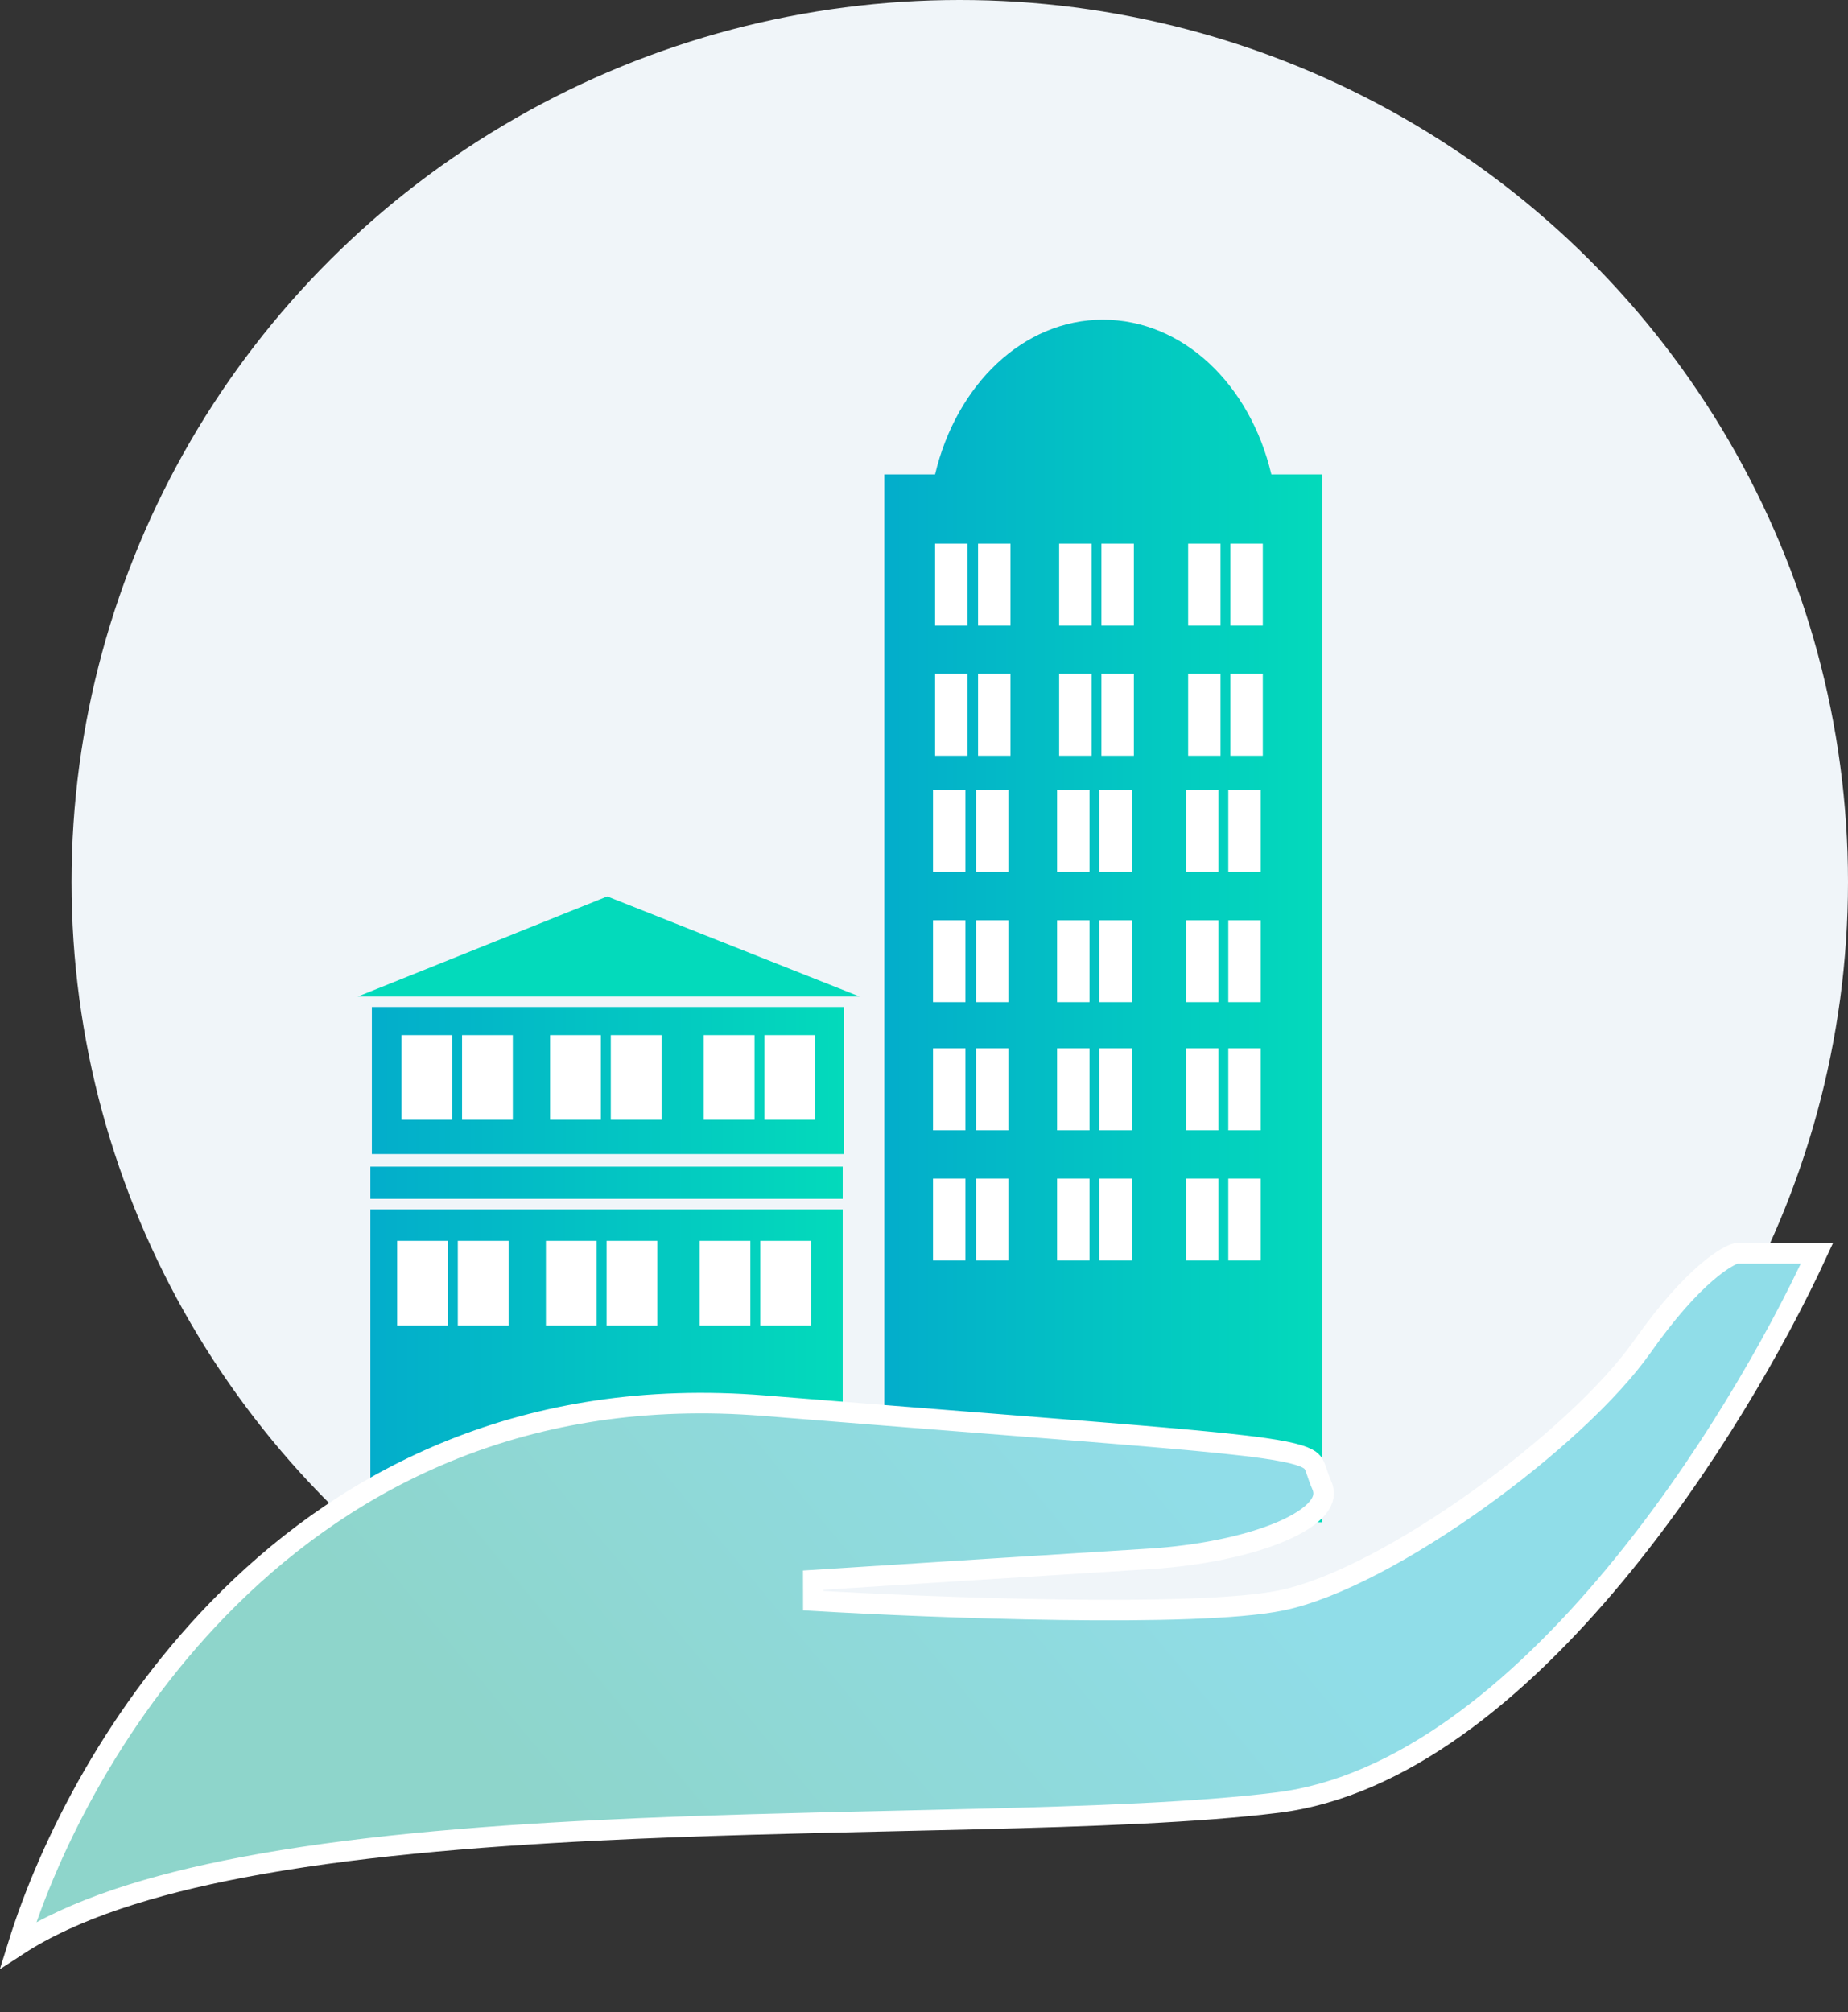 <svg width="45" height="49" viewBox="0 0 45 49" fill="none" xmlns="http://www.w3.org/2000/svg">
<rect x="0" y="0" width="45" height="49" fill="#333333" stroke="none"/>
<ellipse cx="23.371" cy="21.478" rx="21.629" ry="21.478" fill="#F0F5F9"/>
<path d="M30.958 11.552C30.443 9.37 28.812 7.785 26.855 7.785C24.916 7.785 23.285 9.37 22.77 11.552H21.534V37.07H32.194V11.552H30.958Z" fill="url(#paint0_linear)"/>
<path d="M20.556 24.523H9.055V28.103H20.556V24.523Z" fill="url(#paint1_linear)"/>
<path d="M20.52 29.451H9.019V37.071H20.52V29.451Z" fill="url(#paint2_linear)"/>
<path d="M8.711 24.268H20.933L14.787 21.83L8.711 24.268Z" fill="#03DABB"/>
<path d="M11.011 25.207H9.775V27.27H11.011V25.207Z" fill="white"/>
<path d="M12.487 25.207H11.251V27.27H12.487V25.207Z" fill="white"/>
<path d="M14.631 25.207H13.395V27.27H14.631V25.207Z" fill="white"/>
<path d="M16.109 25.207H14.873V27.27H16.109V25.207Z" fill="white"/>
<path d="M18.373 25.207H17.137V27.27H18.373V25.207Z" fill="white"/>
<path d="M19.85 25.207H18.614V27.27H19.85V25.207Z" fill="white"/>
<path d="M10.907 30.217H9.671V32.279H10.907V30.217Z" fill="white"/>
<path d="M12.384 30.217H11.148V32.279H12.384V30.217Z" fill="white"/>
<path d="M14.529 30.217H13.293V32.279H14.529V30.217Z" fill="white"/>
<path d="M16.007 30.217H14.771V32.279H16.007V30.217Z" fill="white"/>
<path d="M18.272 30.217H17.036V32.279H18.272V30.217Z" fill="white"/>
<path d="M19.749 30.217H18.513V32.279H19.749V30.217Z" fill="white"/>
<path d="M20.52 28.41H9.019V29.194H20.52V28.41Z" fill="url(#paint3_linear)"/>
<path d="M23.559 13.24H22.77V15.235H23.559V13.24Z" fill="white"/>
<path d="M24.606 13.24H23.816V15.235H24.606V13.24Z" fill="white"/>
<path d="M26.581 13.24H25.791V15.235H26.581V13.24Z" fill="white"/>
<path d="M27.61 13.24H26.82V15.235H27.61V13.24Z" fill="white"/>
<path d="M29.721 13.24H28.932V15.235H29.721V13.24Z" fill="white"/>
<path d="M30.75 13.24H29.961V15.235H30.75V13.24Z" fill="white"/>
<path d="M23.559 16.41H22.77V18.404H23.559V16.41Z" fill="white"/>
<path d="M24.606 16.41H23.816V18.404H24.606V16.41Z" fill="white"/>
<path d="M26.581 16.41H25.791V18.404H26.581V16.41Z" fill="white"/>
<path d="M27.61 16.41H26.82V18.404H27.61V16.41Z" fill="white"/>
<path d="M29.721 16.41H28.932V18.404H29.721V16.41Z" fill="white"/>
<path d="M30.75 16.41H29.961V18.404H30.75V16.41Z" fill="white"/>
<path d="M23.509 19.24H22.719V21.235H23.509V19.24Z" fill="white"/>
<path d="M24.556 19.24H23.766V21.235H24.556V19.24Z" fill="white"/>
<path d="M26.53 19.24H25.74V21.235H26.53V19.24Z" fill="white"/>
<path d="M27.558 19.24H26.769V21.235H27.558V19.24Z" fill="white"/>
<path d="M29.671 19.24H28.881V21.235H29.671V19.24Z" fill="white"/>
<path d="M30.699 19.24H29.91V21.235H30.699V19.24Z" fill="white"/>
<path d="M23.509 22.41H22.719V24.404H23.509V22.41Z" fill="white"/>
<path d="M24.556 22.41H23.766V24.404H24.556V22.41Z" fill="white"/>
<path d="M26.53 22.41H25.74V24.404H26.53V22.41Z" fill="white"/>
<path d="M27.558 22.41H26.769V24.404H27.558V22.41Z" fill="white"/>
<path d="M29.671 22.41H28.881V24.404H29.671V22.41Z" fill="white"/>
<path d="M30.699 22.41H29.91V24.404H30.699V22.41Z" fill="white"/>
<path d="M23.509 25.529H22.719V27.524H23.509V25.529Z" fill="white"/>
<path d="M24.556 25.529H23.766V27.524H24.556V25.529Z" fill="white"/>
<path d="M26.53 25.529H25.74V27.524H26.53V25.529Z" fill="white"/>
<path d="M27.558 25.529H26.769V27.524H27.558V25.529Z" fill="white"/>
<path d="M29.671 25.529H28.881V27.524H29.671V25.529Z" fill="white"/>
<path d="M30.699 25.529H29.91V27.524H30.699V25.529Z" fill="white"/>
<path d="M23.509 28.701H22.719V30.695H23.509V28.701Z" fill="white"/>
<path d="M24.556 28.701H23.766V30.695H24.556V28.701Z" fill="white"/>
<path d="M26.53 28.701H25.74V30.695H26.53V28.701Z" fill="white"/>
<path d="M27.558 28.701H26.769V30.695H27.558V28.701Z" fill="white"/>
<path d="M29.671 28.701H28.881V30.695H29.671V28.701Z" fill="white"/>
<path d="M30.699 28.701H29.91V30.695H30.699V28.701Z" fill="white"/>
<path d="M44.243 30.523C43.259 32.653 41.519 35.711 39.303 38.373C36.955 41.195 34.115 43.523 31.114 43.896C29.191 44.135 26.61 44.228 23.726 44.299C23.118 44.314 22.496 44.328 21.865 44.342C19.51 44.395 17.02 44.45 14.582 44.571C11.491 44.724 8.471 44.982 5.899 45.474C3.69 45.895 1.782 46.494 0.441 47.367C1.205 44.91 2.859 41.602 5.58 38.913C8.56 35.966 12.819 33.763 18.607 34.231C20.657 34.397 22.392 34.534 23.861 34.65C27.66 34.949 29.685 35.109 30.793 35.268C31.175 35.323 31.436 35.377 31.618 35.432C31.8 35.488 31.886 35.541 31.932 35.584C31.975 35.624 32.003 35.672 32.037 35.764C32.046 35.788 32.056 35.819 32.068 35.853C32.097 35.938 32.134 36.05 32.183 36.16C32.23 36.267 32.239 36.36 32.224 36.443C32.209 36.528 32.167 36.619 32.087 36.717C31.923 36.917 31.623 37.115 31.205 37.294C30.374 37.65 29.175 37.888 28 37.961C26.092 38.079 21.741 38.356 19.804 38.48L19.805 38.979C21.273 39.066 23.602 39.17 25.818 39.2C28.023 39.23 30.15 39.188 31.195 38.974C32.516 38.704 34.321 37.713 35.975 36.531C37.633 35.347 39.187 33.937 39.993 32.791C40.609 31.914 41.136 31.349 41.539 31C41.74 30.826 41.908 30.707 42.039 30.631C42.156 30.562 42.233 30.533 42.272 30.523H44.243Z" fill="url(#paint4_linear)" stroke="white" stroke-width="0.5"/>
<defs>
<linearGradient id="paint0_linear" x1="21.53" y1="22.428" x2="32.193" y2="22.428" gradientUnits="userSpaceOnUse">
<stop stop-color="#03ADCB"/>
<stop offset="1" stop-color="#03DABB"/>
</linearGradient>
<linearGradient id="paint1_linear" x1="9.047" y1="26.31" x2="20.539" y2="26.31" gradientUnits="userSpaceOnUse">
<stop stop-color="#03ADCB"/>
<stop offset="1" stop-color="#03DABB"/>
</linearGradient>
<linearGradient id="paint2_linear" x1="9.027" y1="33.26" x2="20.52" y2="33.26" gradientUnits="userSpaceOnUse">
<stop stop-color="#03ADCB"/>
<stop offset="1" stop-color="#03DABB"/>
</linearGradient>
<linearGradient id="paint3_linear" x1="9.027" y1="28.795" x2="20.52" y2="28.795" gradientUnits="userSpaceOnUse">
<stop stop-color="#03ADCB"/>
<stop offset="1" stop-color="#03DABB"/>
</linearGradient>
<linearGradient id="paint4_linear" x1="25.92" y1="31.978" x2="12.266" y2="43.322" gradientUnits="userSpaceOnUse">
<stop stop-color="#90DDE8"/>
<stop offset="1" stop-color="#8ED5CB"/>
</linearGradient>
</defs>
</svg>

